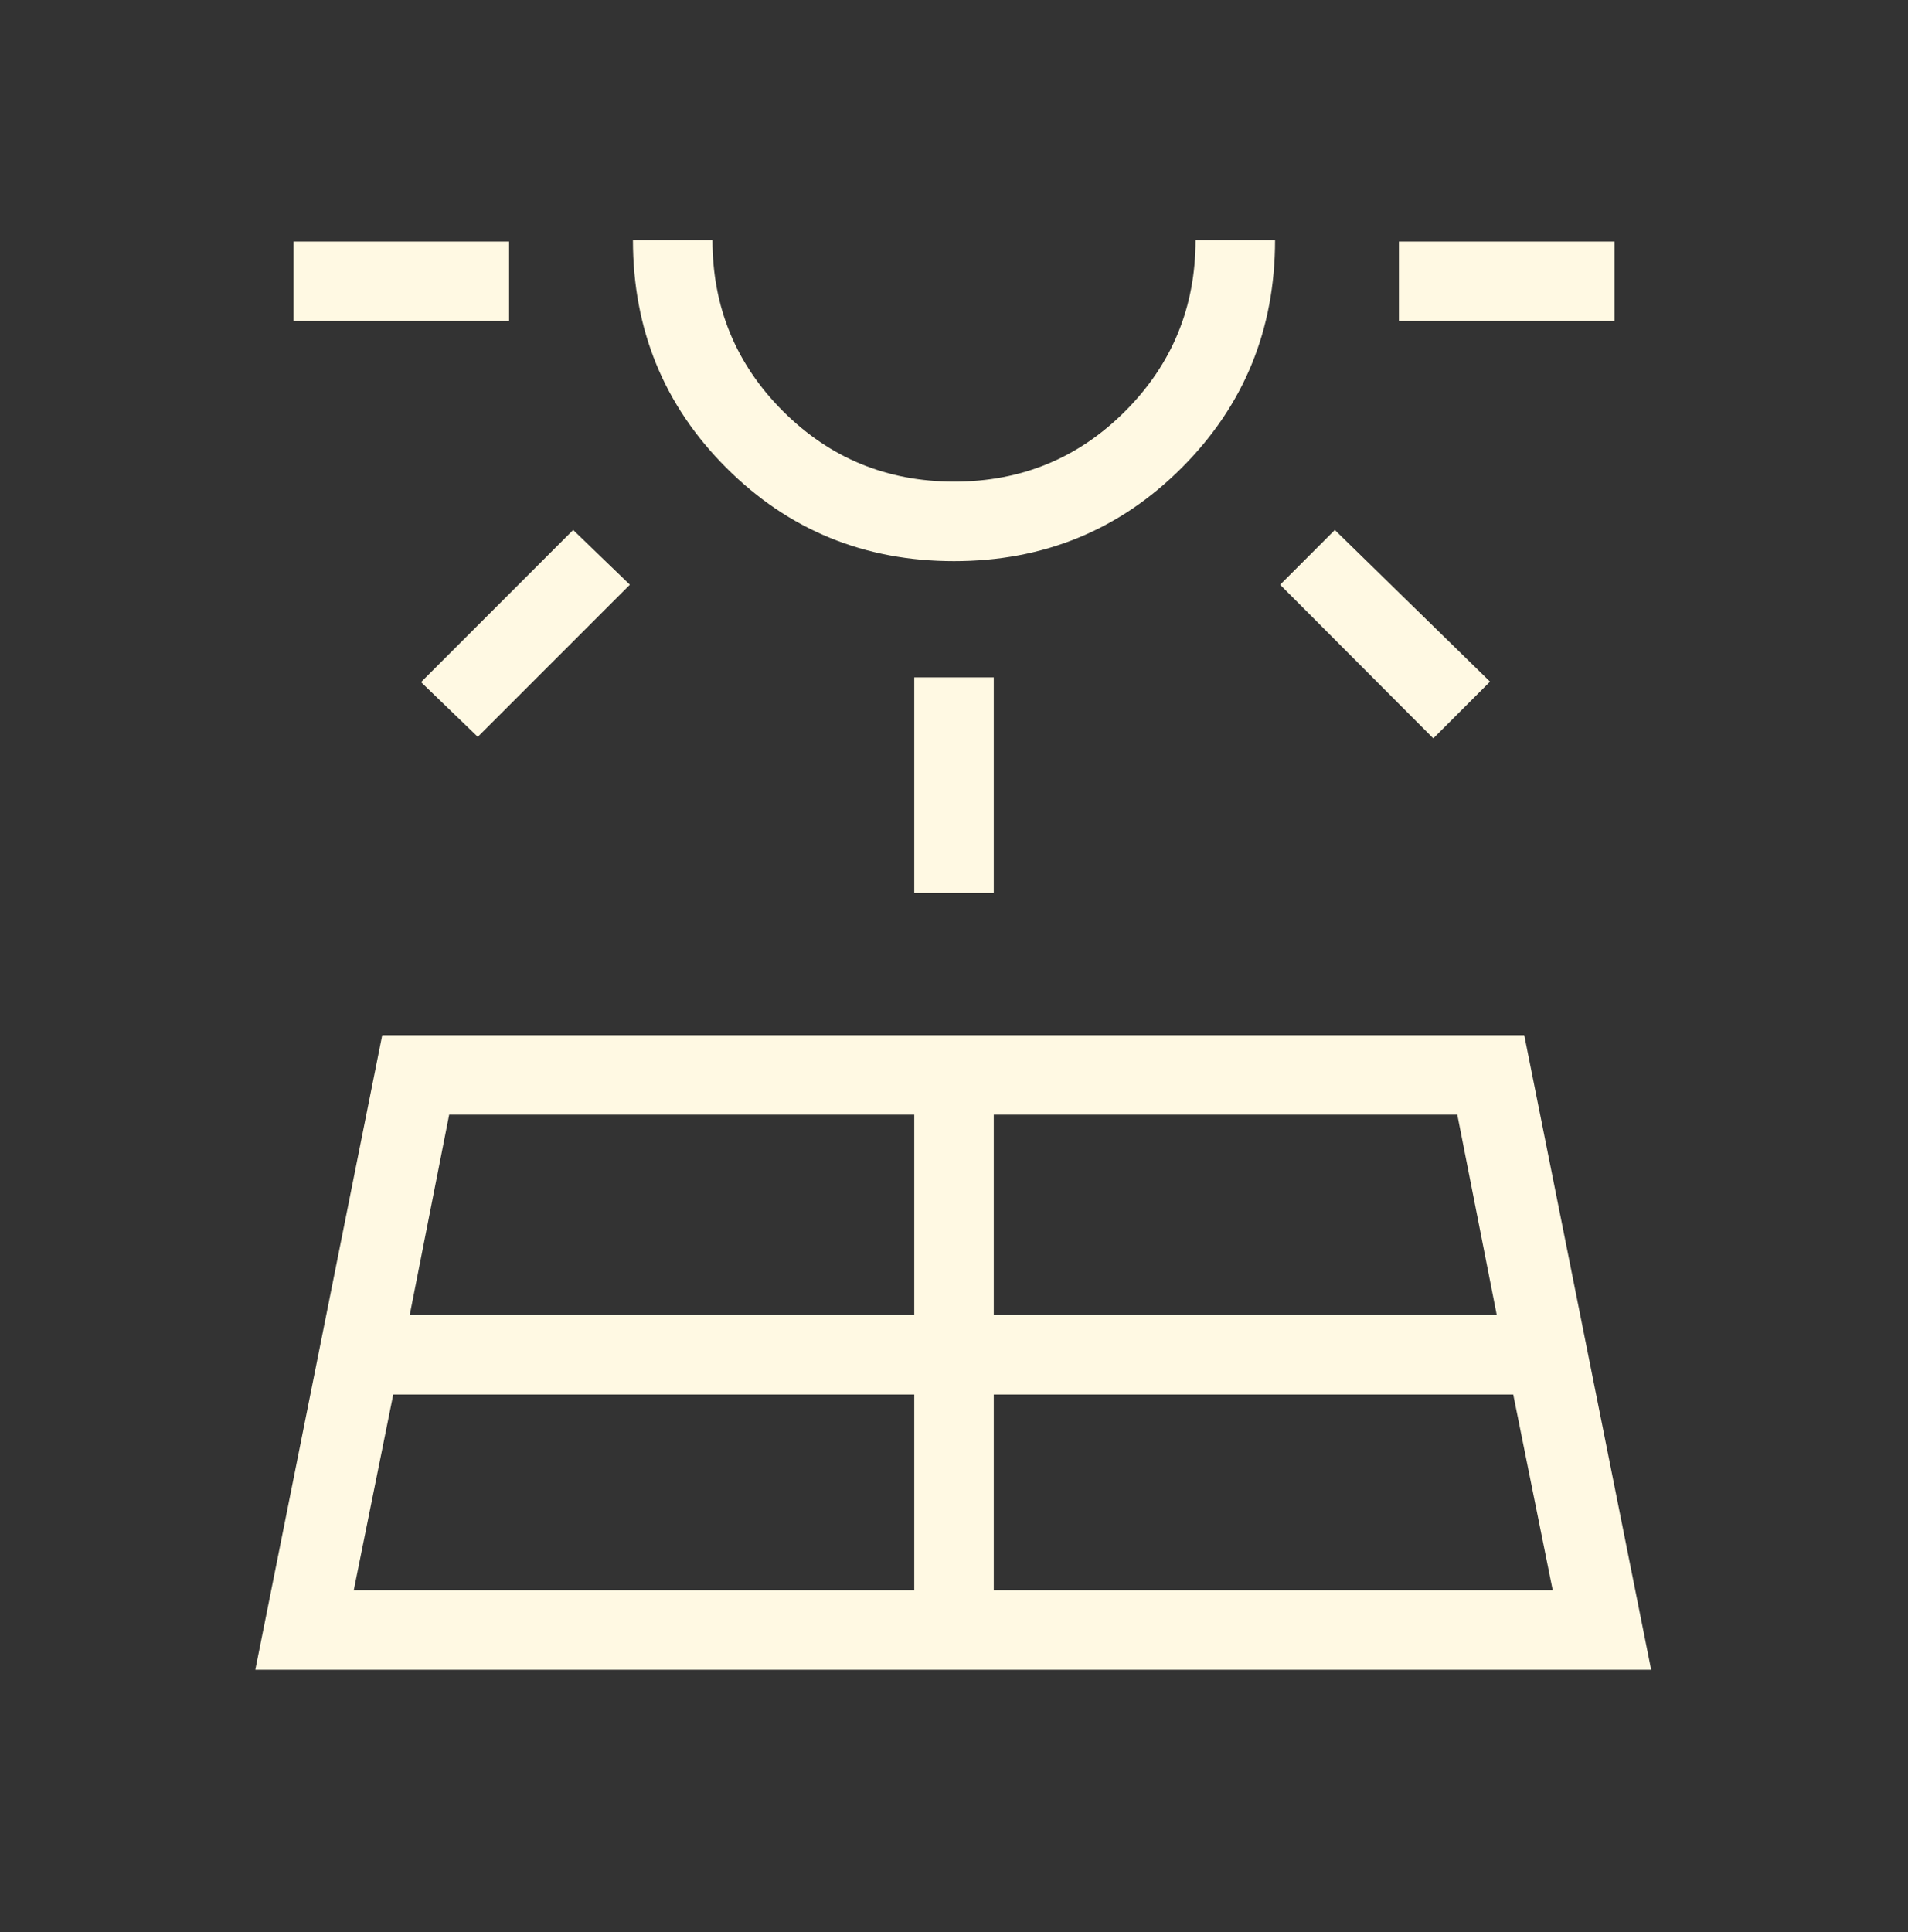 <svg width="80" height="81" viewBox="0 0 80 81" fill="none" xmlns="http://www.w3.org/2000/svg">
<rect x="0" y="0" width="80" height="81" fill="#333333" stroke="none"/>
<mask id="mask0_697_1977" style="mask-type:alpha" maskUnits="userSpaceOnUse" x="0" y="0" width="80" height="81">
<rect y="0.129" width="80" height="80" fill="#D9D9D9"/>
</mask>
<g mask="url(#mask0_697_1977)">
<path d="M10.705 69.998L16.026 43.396H63.91L69.231 69.998H10.705ZM12.308 13.46V10.127H21.346V13.46H12.308ZM14.833 66.665H38.333V58.46H16.488L14.833 66.665ZM20.032 30.889L17.654 28.595L24.032 22.217L26.41 24.512L20.032 30.889ZM17.179 55.127H38.333V46.729H18.833L17.179 55.127ZM40 23.524C36.243 23.524 33.061 22.22 30.452 19.611C27.843 17.002 26.538 13.819 26.538 10.062H29.872C29.872 12.876 30.857 15.267 32.828 17.237C34.799 19.206 37.192 20.191 40.008 20.191C42.823 20.191 45.214 19.206 47.179 17.237C49.145 15.267 50.128 12.876 50.128 10.062H53.462C53.462 13.819 52.157 17.002 49.548 19.611C46.94 22.22 43.757 23.524 40 23.524ZM38.333 37.434V28.396H41.667V37.434H38.333ZM41.667 66.665H65.103L63.448 58.46H41.667V66.665ZM41.667 55.127H62.757L61.103 46.729H41.667V55.127ZM60.096 30.953L53.673 24.512L55.968 22.217L62.474 28.575L60.096 30.953ZM58.654 13.46V10.127H67.693V13.46H58.654Z" fill="#FFF9E3"/>
</g>
</svg>
